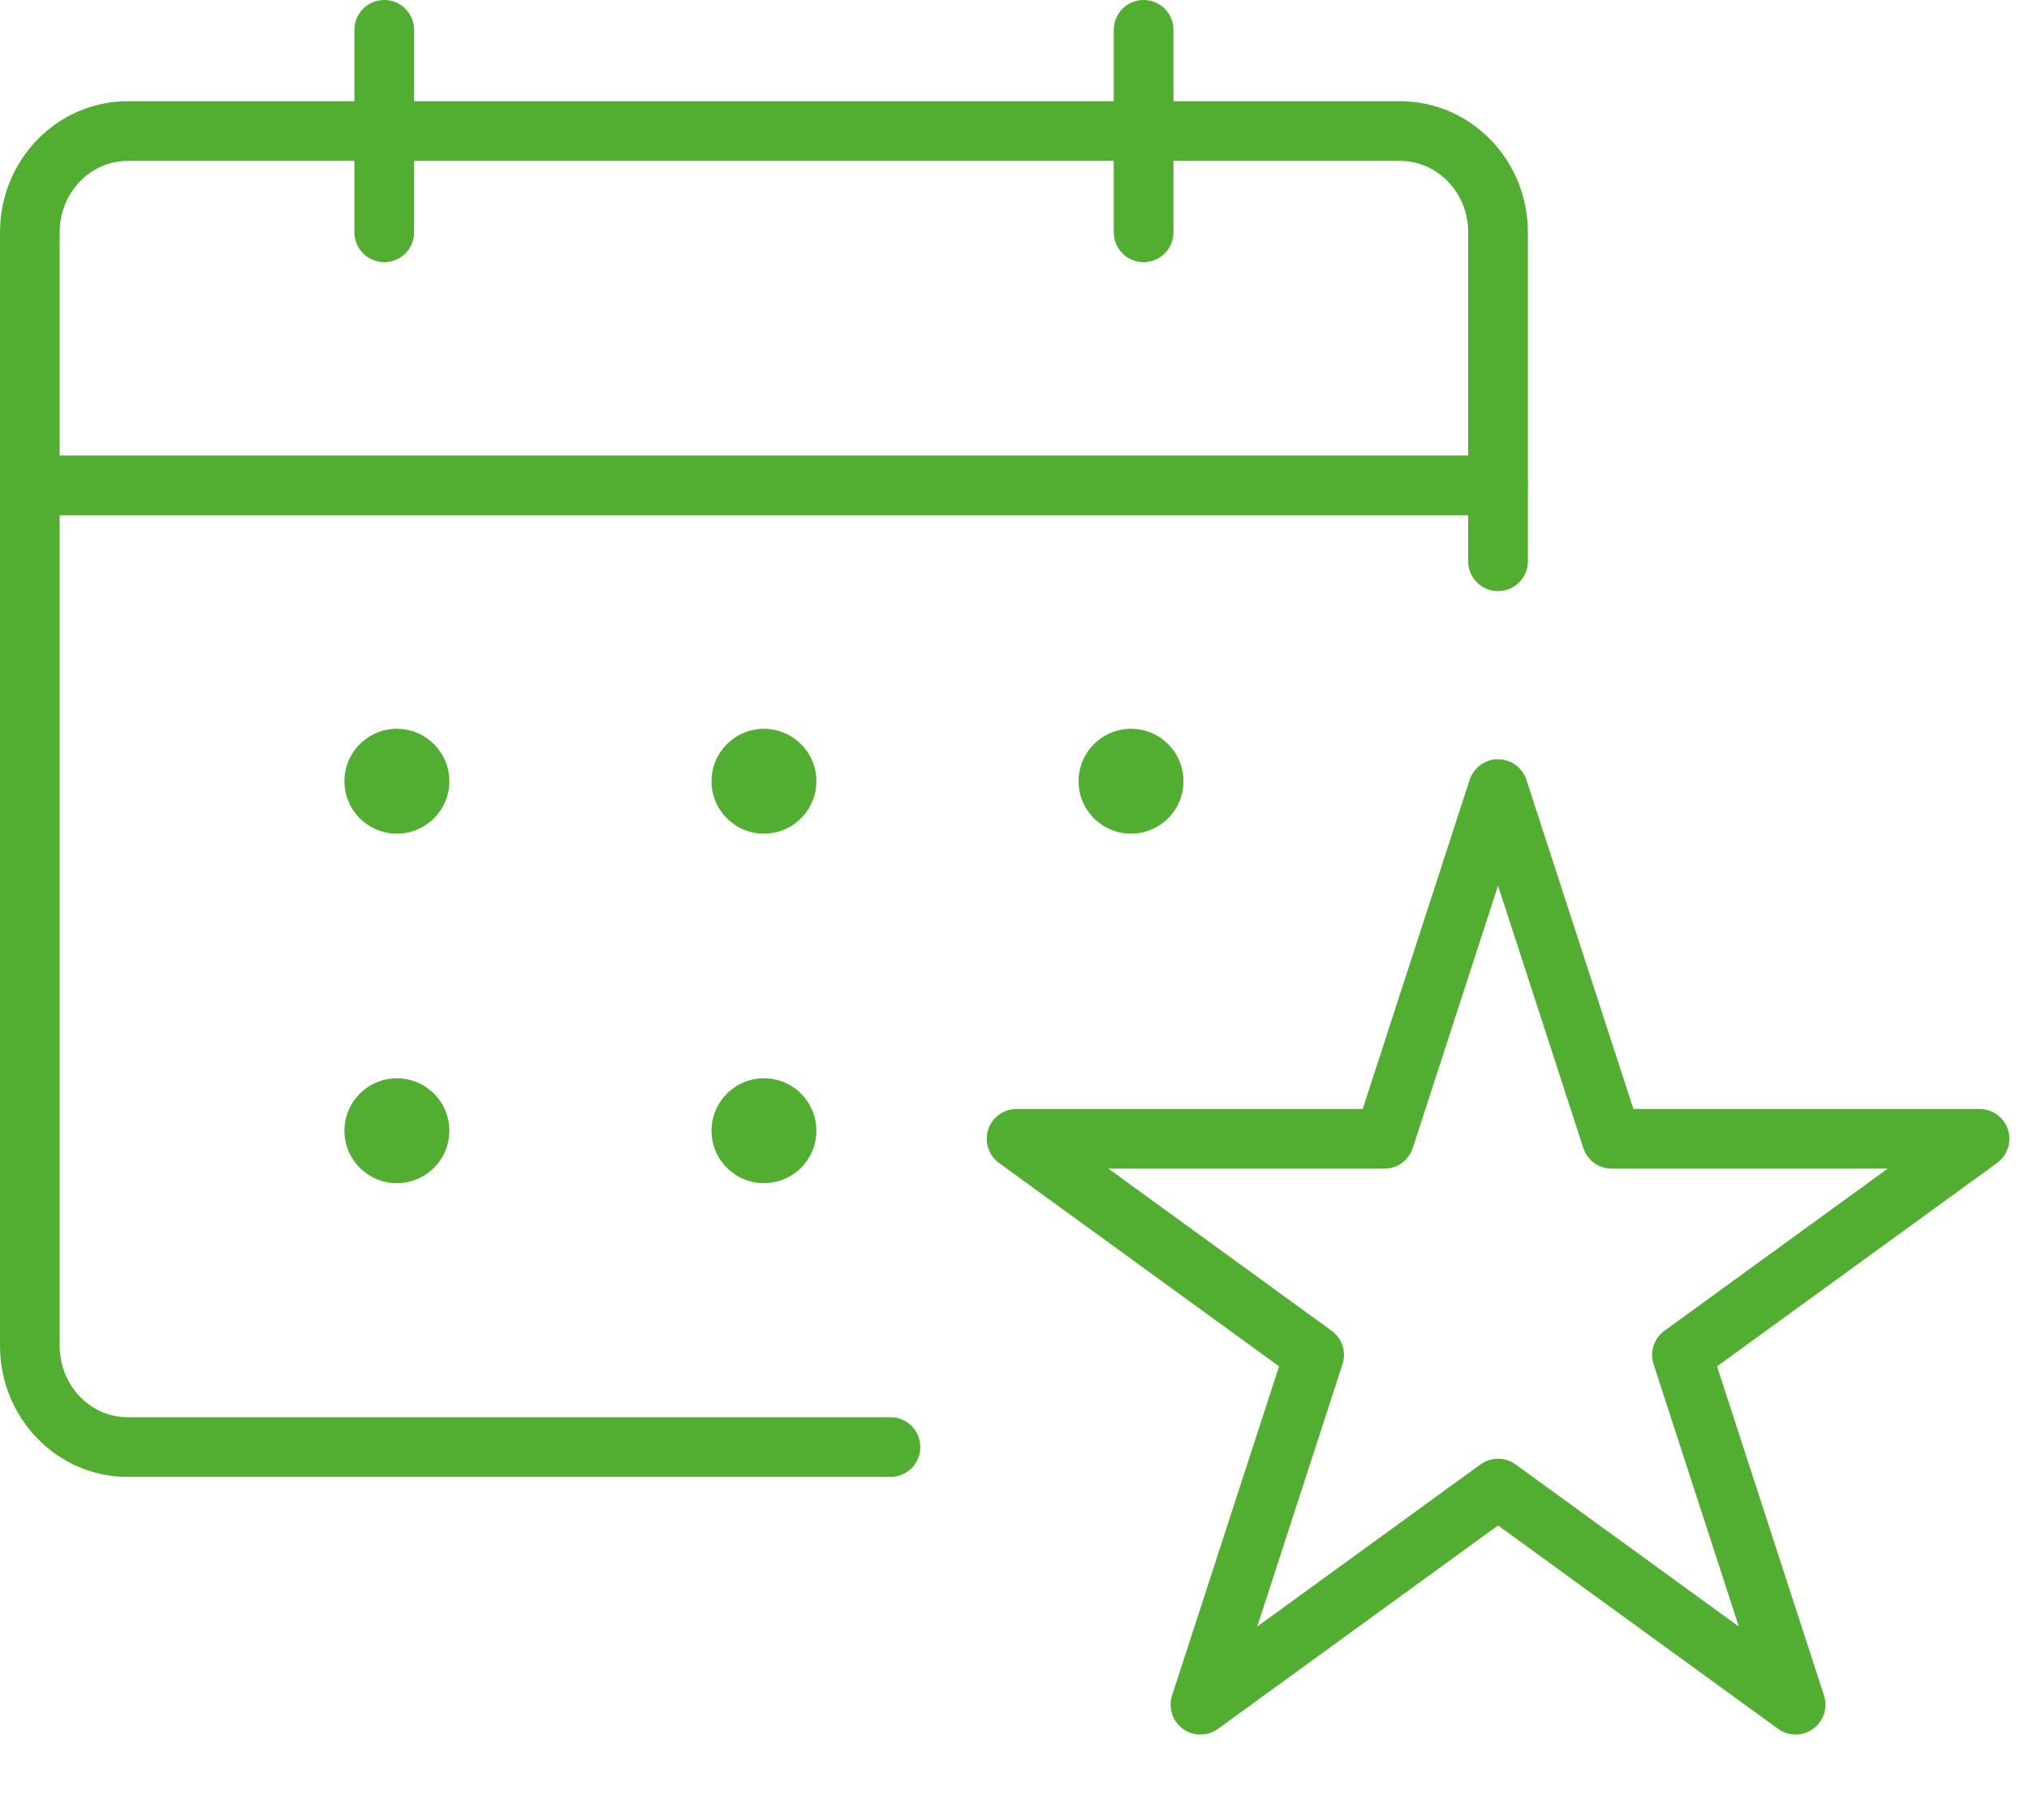 <svg width="68" height="61" viewBox="0 0 68 61" fill="none" xmlns="http://www.w3.org/2000/svg">
<path d="M50.205 18.815V7.787C50.205 5.913 48.736 4.393 46.924 4.393H4.28C2.469 4.393 1 5.913 1 7.787V45.114C1 46.988 2.469 48.508 4.28 48.508H29.844" stroke="#52AE30" stroke-width="2" stroke-linecap="round" stroke-linejoin="round"/>
<path d="M1 16.27L50.205 16.27" stroke="#52AE30" stroke-width="2" stroke-linecap="round" stroke-linejoin="round"/>
<path d="M12.878 7.787V1" stroke="#52AE30" stroke-width="2" stroke-linecap="round" stroke-linejoin="round"/>
<path d="M38.327 7.787V1" stroke="#52AE30" stroke-width="2" stroke-linecap="round" stroke-linejoin="round"/>
<path d="M13.301 24.431C12.331 24.431 11.544 25.217 11.544 26.188C11.544 27.159 12.331 27.945 13.301 27.945C14.272 27.945 15.059 27.159 15.059 26.188C15.059 25.217 14.272 24.431 13.301 24.431Z" fill="#52AE30"/>
<path d="M25.603 24.431C24.633 24.431 23.846 25.217 23.846 26.188C23.846 27.159 24.633 27.945 25.603 27.945C26.573 27.945 27.36 27.159 27.36 26.188C27.36 25.217 26.573 24.431 25.603 24.431Z" fill="#52AE30"/>
<path d="M37.905 24.431C36.935 24.431 36.148 25.217 36.148 26.188C36.148 27.159 36.935 27.945 37.905 27.945C38.876 27.945 39.663 27.159 39.663 26.188C39.663 25.217 38.876 24.431 37.905 24.431Z" fill="#52AE30"/>
<path d="M13.301 36.146C12.331 36.146 11.544 36.933 11.544 37.904C11.544 38.874 12.331 39.661 13.301 39.661C14.272 39.661 15.059 38.874 15.059 37.904C15.059 36.933 14.272 36.146 13.301 36.146Z" fill="#52AE30"/>
<path d="M25.603 36.146C24.633 36.146 23.846 36.933 23.846 37.904C23.846 38.874 24.633 39.661 25.603 39.661C26.573 39.661 27.36 38.874 27.36 37.904C27.36 36.933 26.573 36.146 25.603 36.146Z" fill="#52AE30"/>
<path d="M50.205 26.451L54.015 38.175H66.342L56.369 45.42L60.178 57.144L50.205 49.899L40.232 57.144L44.042 45.42L34.069 38.175H46.396L50.205 26.451Z" stroke="#52AE30" stroke-width="2" stroke-linecap="round" stroke-linejoin="round"/>
</svg>
